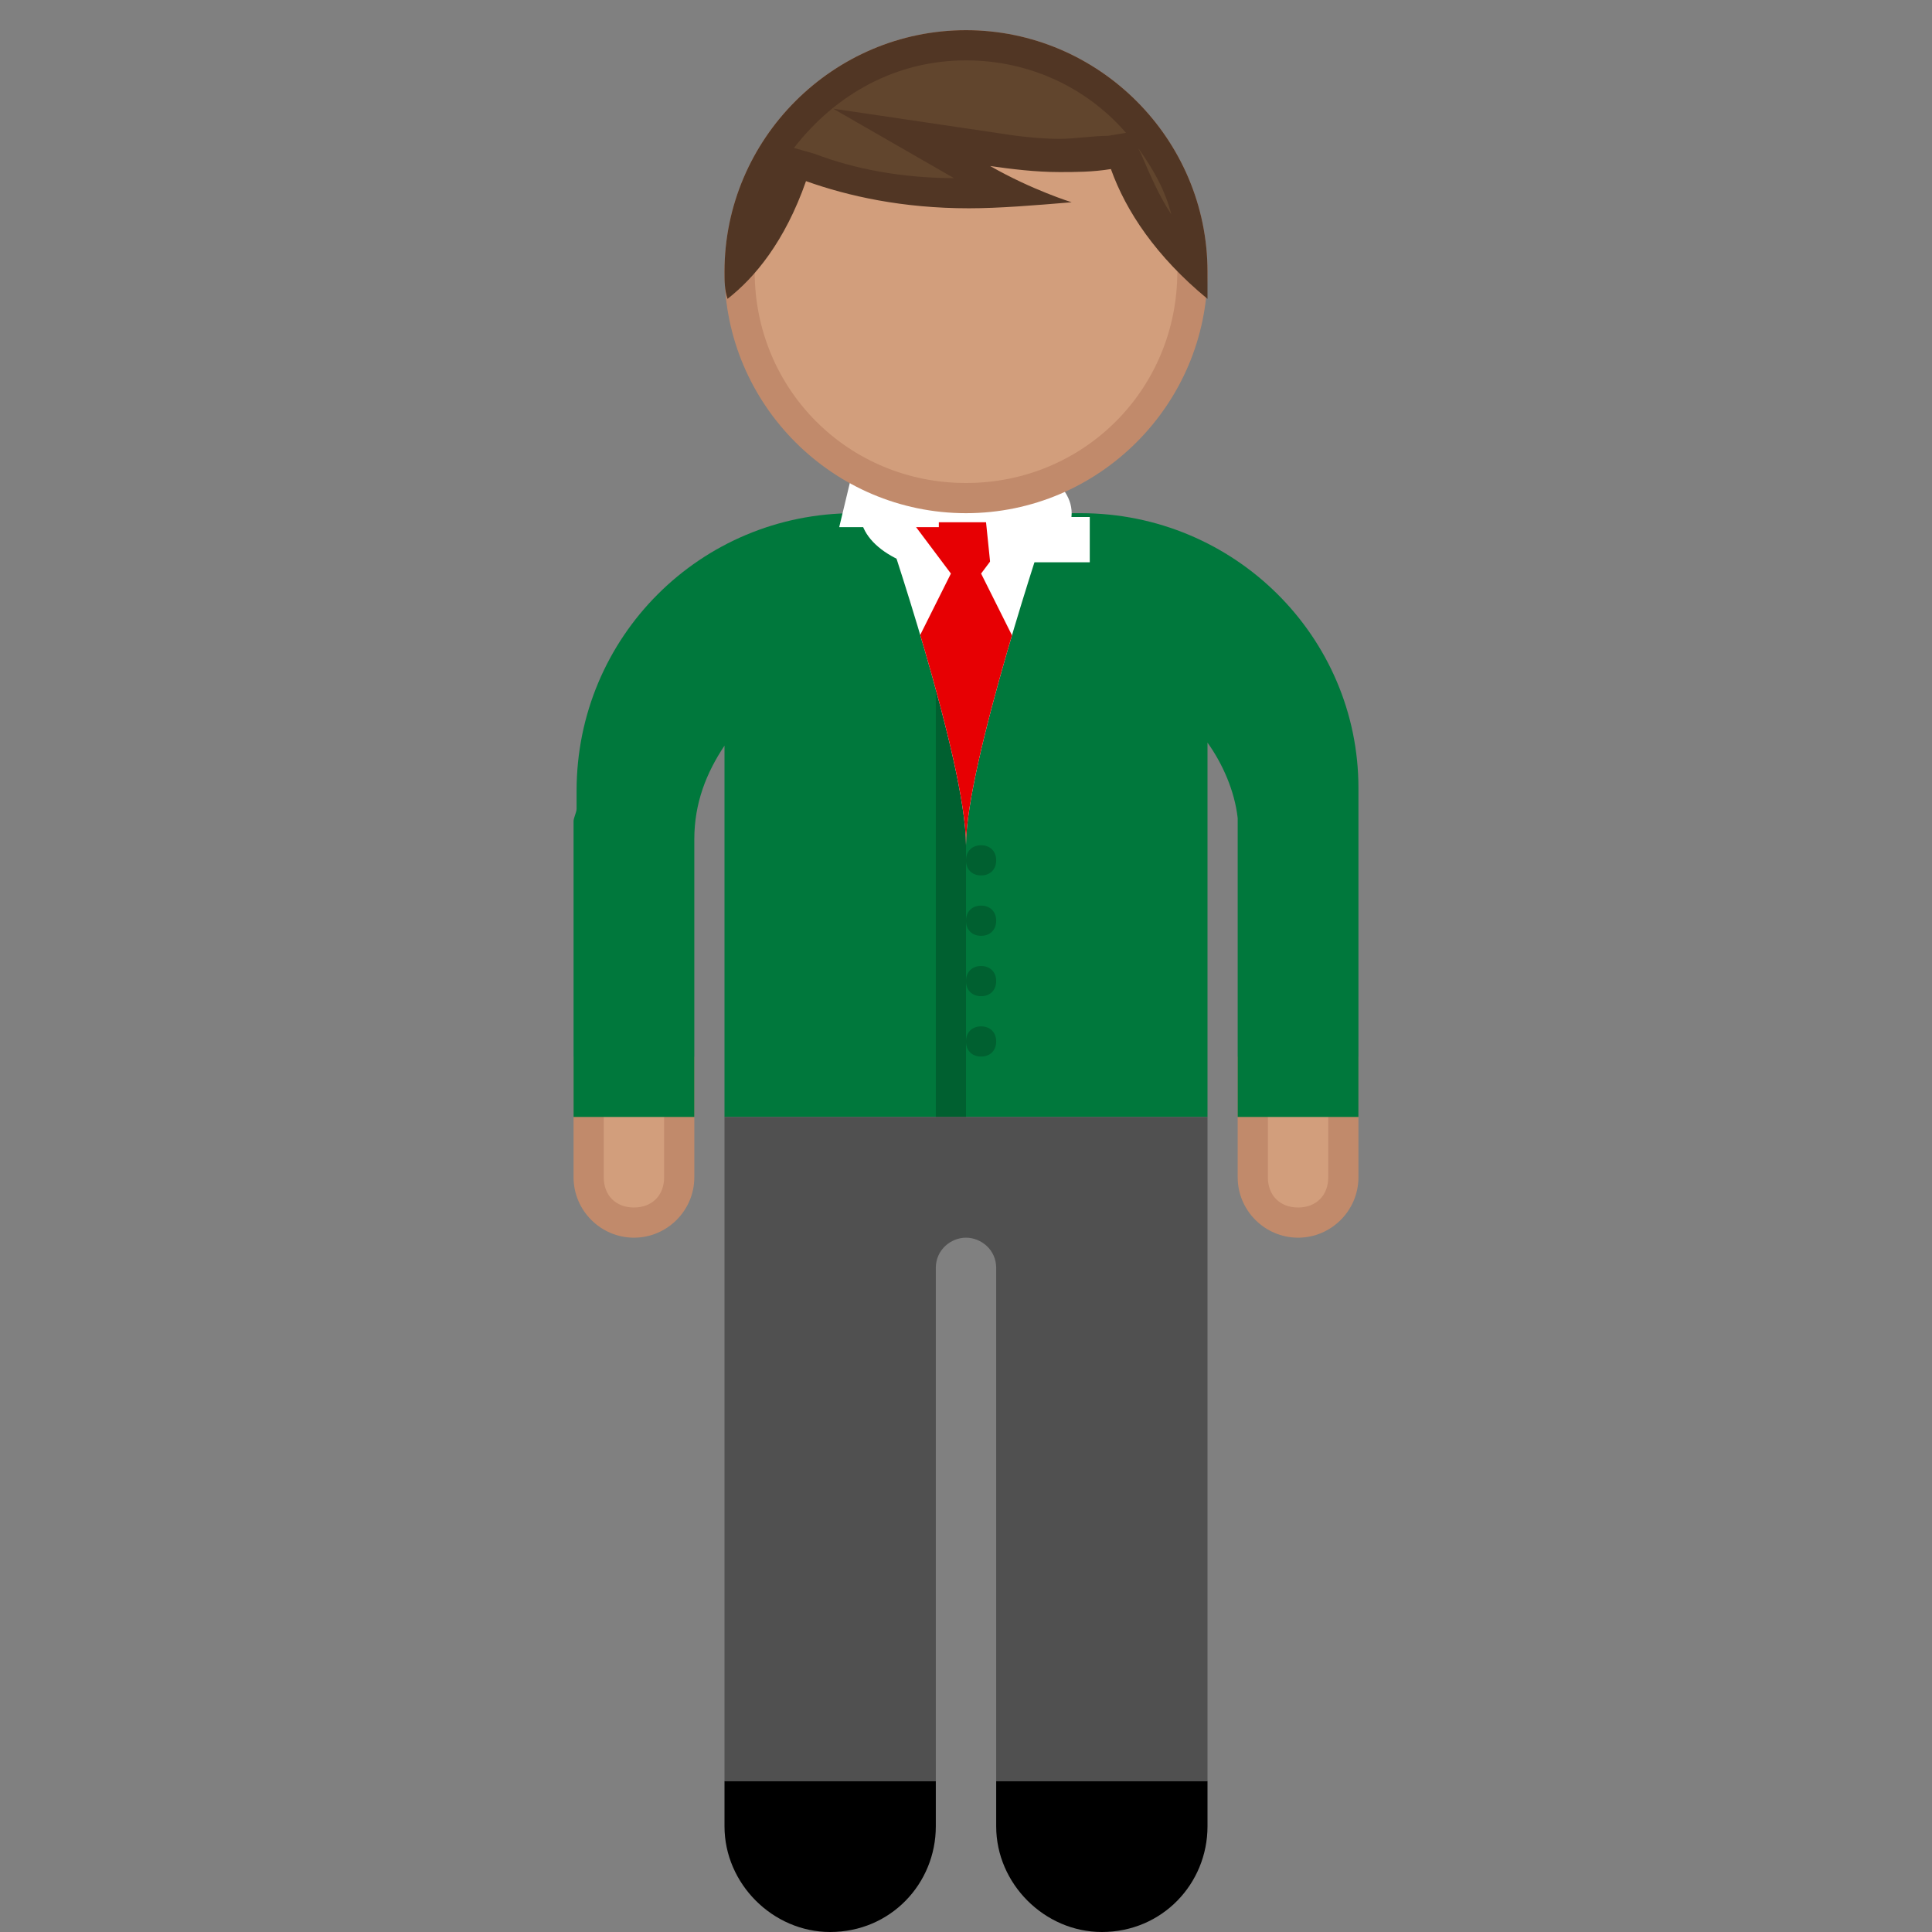 <svg viewBox="0 0 64 64" xmlns="http://www.w3.org/2000/svg" xmlns:xlink="http://www.w3.org/1999/xlink"><rect x="0" y="0" width="64" height="64" fill="#808080" stroke="none"/><defs><clipPath id="b"><use xlink:href="#a"/></clipPath><path id="a" d="M29.3 17.3S32 25.2 32 28c0-2.7 2.7-10.7 2.7-10.7h-5.4"/></defs><path d="M43 40.5c-.8 0-1.5-.7-1.5-1.5v-3.5h3V39c0 .8-.7 1.5-1.5 1.5" fill="#d29e7c"/><path d="M44 36v3c0 .6-.4 1-1 1s-1-.4-1-1v-3h2m1-1h-4v4c0 1.1.9 2 2 2s2-.9 2-2v-4z" fill="#c18a6b"/><path d="M21 40.5c-.8 0-1.5-.7-1.5-1.5v-3.5h3V39c0 .8-.6 1.5-1.5 1.5" fill="#d29e7c"/><path d="M22 36v3c0 .6-.4 1-1 1s-1-.4-1-1v-3h2m1-1h-4v4c0 1.1.9 2 2 2s2-.9 2-2v-4z" fill="#c18a6b"/><path d="M35.8 17h-7.5c-5.1 0-9.2 4.1-9.2 9.2v.6c0 .1-.1.3-.1.4V37h4v-9.2c0-1.2.4-2.2 1-3.1V37h16V24.6c.5.7.9 1.6 1 2.5V37h4V26.1c0-5-4.1-9.1-9.2-9.1" fill="#00783c"/><path d="M27.5 64c-1.9 0-3.5-1.6-3.5-3.5V59h7v1.5c0 1.9-1.5 3.5-3.5 3.5M36.5 64c-1.9 0-3.5-1.6-3.5-3.5V59h7v1.5c0 1.9-1.5 3.5-3.5 3.5"/><ellipse cx="32" cy="17" rx="3.5" ry="2" fill="#fff"/><path d="M24 37v22h7V42c0-.6.5-1 1-1s1 .4 1 1v17h7V37H24" fill="#505050"/><path d="M31 20h1v17h-1zM32.5 34c-.3 0-.5.2-.5.5s.2.5.5.5.5-.2.5-.5-.2-.5-.5-.5M32.5 32c-.3 0-.5.2-.5.5s.2.5.5.5.5-.2.5-.5-.2-.5-.5-.5M32.5 30c-.3 0-.5.2-.5.5s.2.5.5.5.5-.2.5-.5-.2-.5-.5-.5M32.5 28c-.3 0-.5.2-.5.5s.2.5.5.5.5-.2.5-.5-.2-.5-.5-.5" opacity=".2"/><path d="M29.3 17.3S32 25.2 32 28c0-2.7 2.7-10.7 2.7-10.7h-5.4" clip-path="url(#b)" fill="#fff"/><path d="m30 17 1.5 2-1.5 3 2 6 2-6-1.5-3 1.5-2z" clip-path="url(#b)" fill="#e70003"/><g fill="#fff"><path d="M32.646 17.127H36.1v1.5h-3.3zM28.16 15.963h2.94v1.5h-3.3z"/></g><path d="M32 16.5c-4.1 0-7.5-3.4-7.5-7.5s3.4-7.5 7.5-7.5 7.5 3.4 7.5 7.5-3.4 7.5-7.5 7.5" fill="#d29e7c"/><path d="M32 2c3.9 0 7 3.1 7 7s-3.1 7-7 7-7-3.1-7-7 3.1-7 7-7m0-1c-4.4 0-8 3.6-8 8s3.6 8 8 8 8-3.6 8-8-3.6-8-8-8z" fill="#c18a6b"/><path d="M24.5 8.8c.1-4.1 3.4-7.3 7.5-7.3s7.4 3.2 7.5 7.3c-1-1-1.8-2.2-2.2-3.5l-.1-.3h-.4c-.6 0-1.1.1-1.6.1-.8 0-1.5-.1-2.2-.2l-2.7-.4 2.4 1.3c.3.2.6.4.9.5h-1.4c-2 0-3.7-.3-5.3-.9l-.5-.2-.2.5c-.4 1.3-1 2.3-1.7 3.1" fill="#61452d"/><path d="M32 2c2.1 0 4 .9 5.3 2.4l-.6.1c-.5 0-1.1.1-1.6.1-.7 0-1.5-.1-2.1-.2l-5.4-.8 4 2.3c-1.7 0-3.3-.3-4.6-.8l-.7-.2C27.7 3.1 29.7 2 32 2m5.7 2.9c.5.7.9 1.4 1.1 2.2-.4-.6-.7-1.3-1-2l-.1-.2M32 1c-4.4 0-8 3.6-8 8 0 .3 0 .6.1.9C25 9.2 26 8 26.7 6c1.4.5 3.2.9 5.4.9 1 0 2.2-.1 3.4-.2 0 0-1.3-.4-2.7-1.2.7.1 1.5.2 2.3.2.5 0 1.1 0 1.7-.1.5 1.4 1.5 2.9 3.2 4.3V9c0-4.4-3.6-8-8-8z" fill="#513624"/></svg>